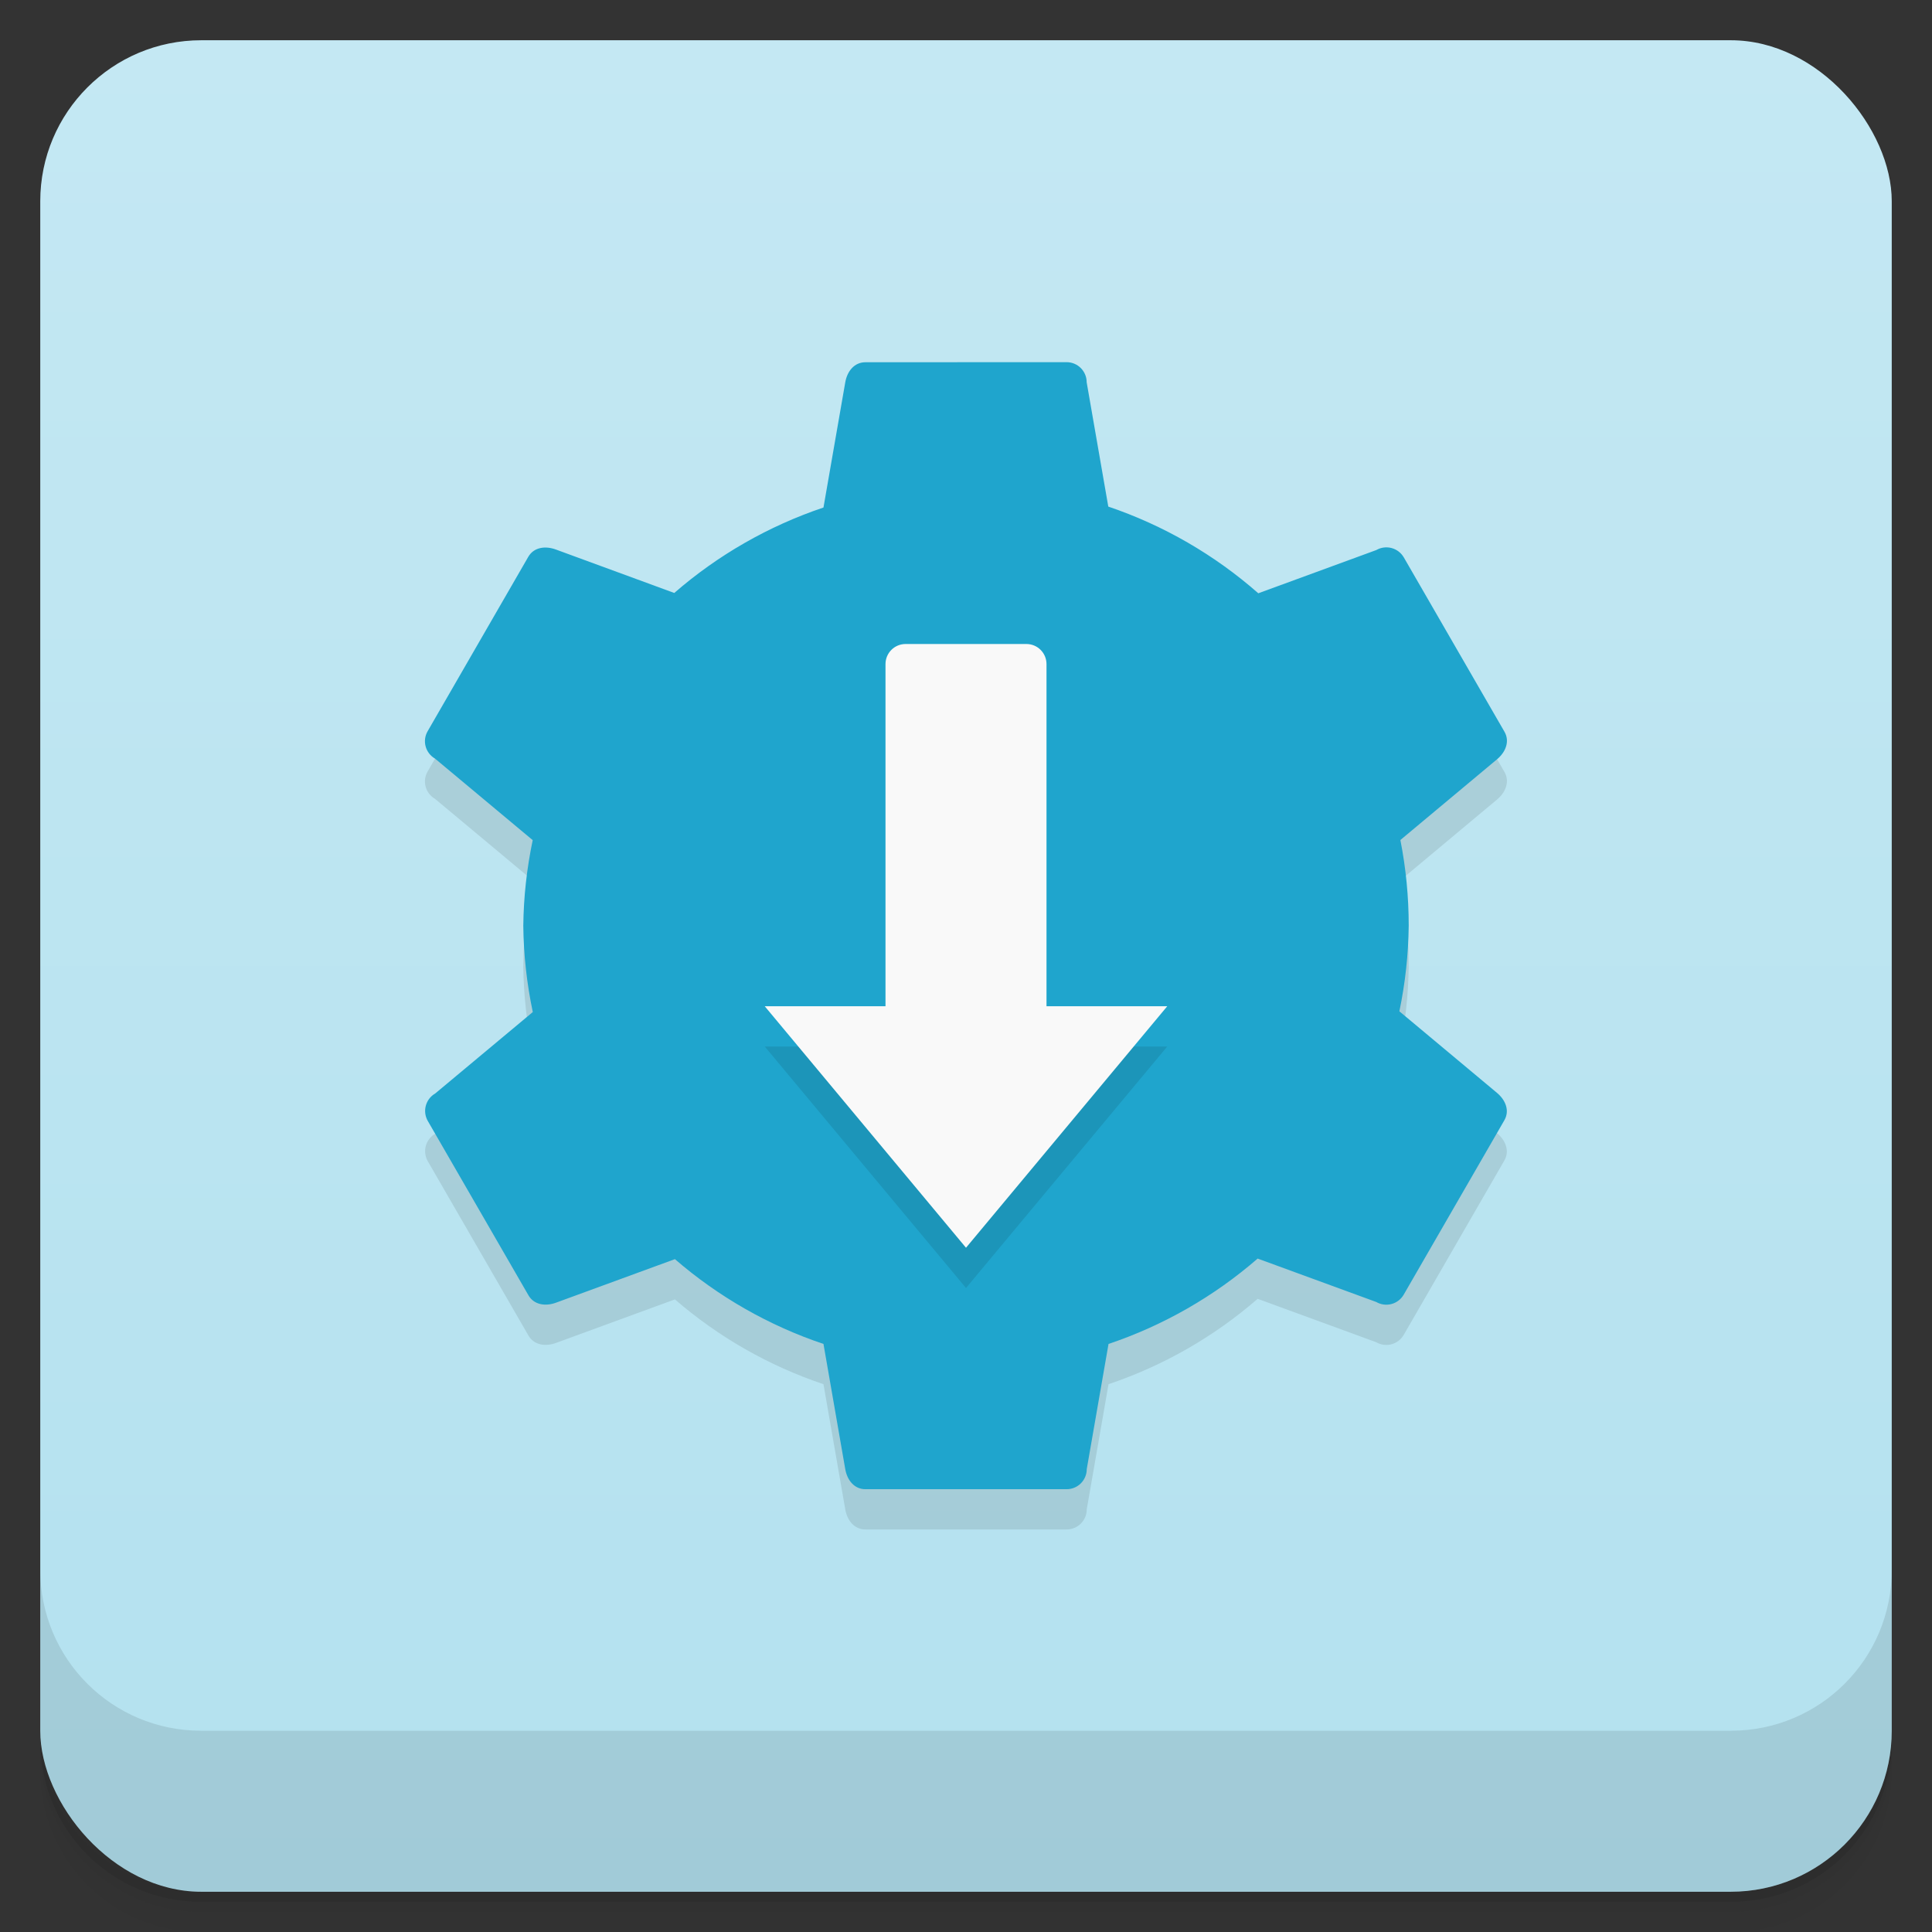 <svg version="1.1" viewBox="0 0 48 48" xmlns="http://www.w3.org/2000/svg">
 <rect x="0" y="0" width="48" height="48" fill="#333333" stroke="none"/>
 <defs>
  <linearGradient id="bg" x2="0" y1="1" y2="47" gradientUnits="userSpaceOnUse">
   <stop style="stop-color:#c4e8f3" offset="0"/>
   <stop style="stop-color:#b3e1ef" offset="1"/>
  </linearGradient>
 </defs>
 <path d="m1 43v0.25c0 2.216 1.784 4 4 4h38c2.216 0 4-1.784 4-4v-0.25c0 2.216-1.784 4-4 4h-38c-2.216 0-4-1.784-4-4zm0 0.5v0.5c0 2.216 1.784 4 4 4h38c2.216 0 4-1.784 4-4v-0.5c0 2.216-1.784 4-4 4h-38c-2.216 0-4-1.784-4-4z" style="opacity:.02"/>
 <path d="m1 43.25v0.25c0 2.216 1.784 4 4 4h38c2.216 0 4-1.784 4-4v-0.25c0 2.216-1.784 4-4 4h-38c-2.216 0-4-1.784-4-4z" style="opacity:.05"/>
 <path d="m1 43v0.25c0 2.216 1.784 4 4 4h38c2.216 0 4-1.784 4-4v-0.25c0 2.216-1.784 4-4 4h-38c-2.216 0-4-1.784-4-4z" style="opacity:.1"/>
 <rect x="1" y="1" width="46" height="46" rx="4" style="fill:url(#bg)"/>
 <path d="m1 39v4c0 2.216 1.784 4 4 4h38c2.216 0 4-1.784 4-4v-4c0 2.216-1.784 4-4 4h-38c-2.216 0-4-1.784-4-4z" style="opacity:.1"/>
 <path d="m13.125 14.834-2.5 4.332c-0.139 0.24-0.056 0.543 0.184 0.682l2.426 2.025c-0.147 0.7-0.226 1.412-0.234 2.127 0.008 0.721 0.087 1.439 0.236 2.144l-2.424 2.023c-0.24 0.139-0.322 0.444-0.184 0.684l2.5 4.33c0.139 0.24 0.424 0.279 0.684 0.184l2.955-1.082c1.082 0.936 2.336 1.652 3.691 2.107l0.541 3.109c0.047 0.273 0.223 0.5 0.5 0.5h5c0.277 0 0.5-0.223 0.5-0.5l0.541-3.109c1.362-0.458 2.62-1.179 3.705-2.121l2.945 1.078c0.24 0.139 0.545 0.058 0.684-0.182l2.5-4.332c0.139-0.24 0.029-0.504-0.184-0.682l-2.424-2.025c0.146-0.7 0.224-1.412 0.232-2.127 3.12e-4 -0.715-0.069-1.428-0.207-2.129l2.402-2.006c0.213-0.178 0.322-0.444 0.184-0.684l-2.5-4.33z" style="opacity:.1"/>
 <path d="m21.5 9c-0.277 0-0.453 0.227-0.5 0.5l-0.541 3.109c-1.363 0.459-2.622 1.18-3.707 2.123l-2.943-1.08c-0.26-0.095-0.545-0.058-0.684 0.182l-2.5 4.332c-0.139 0.24-0.056 0.543 0.184 0.682l2.426 2.025c-0.147 0.7-0.226 1.412-0.234 2.127 0.008 0.721 0.087 1.439 0.236 2.144l-2.424 2.023c-0.24 0.139-0.322 0.444-0.184 0.684l2.5 4.33c0.139 0.24 0.424 0.279 0.684 0.184l2.955-1.082c1.082 0.936 2.336 1.652 3.691 2.107l0.541 3.109c0.047 0.273 0.223 0.5 0.5 0.5h5c0.277 0 0.5-0.223 0.5-0.5l0.541-3.109c1.362-0.458 2.62-1.179 3.705-2.121l2.945 1.078c0.24 0.139 0.545 0.058 0.684-0.182l2.5-4.332c0.139-0.24 0.029-0.504-0.184-0.682l-2.424-2.025c0.146-0.7 0.224-1.412 0.232-2.127 3.12e-4 -0.715-0.069-1.428-0.207-2.129l2.402-2.006c0.213-0.178 0.322-0.444 0.184-0.684l-2.5-4.33c-0.139-0.24-0.444-0.322-0.684-0.184l-2.932 1.074c-1.088-0.957-2.355-1.689-3.727-2.154l-0.537-3.088c0-0.277-0.223-0.5-0.5-0.5z" style="fill:#1fa5cd"/>
 <path d="m19 26 5 6 5-6z" style="opacity:.1"/>
 <path d="m22.5 16c-0.277 0-0.5 0.223-0.5 0.5v8.5h-3l5 6 5-6h-3v-8.5c0-0.277-0.223-0.5-0.5-0.5z" style="fill:#f9f9f9"/>
</svg>
